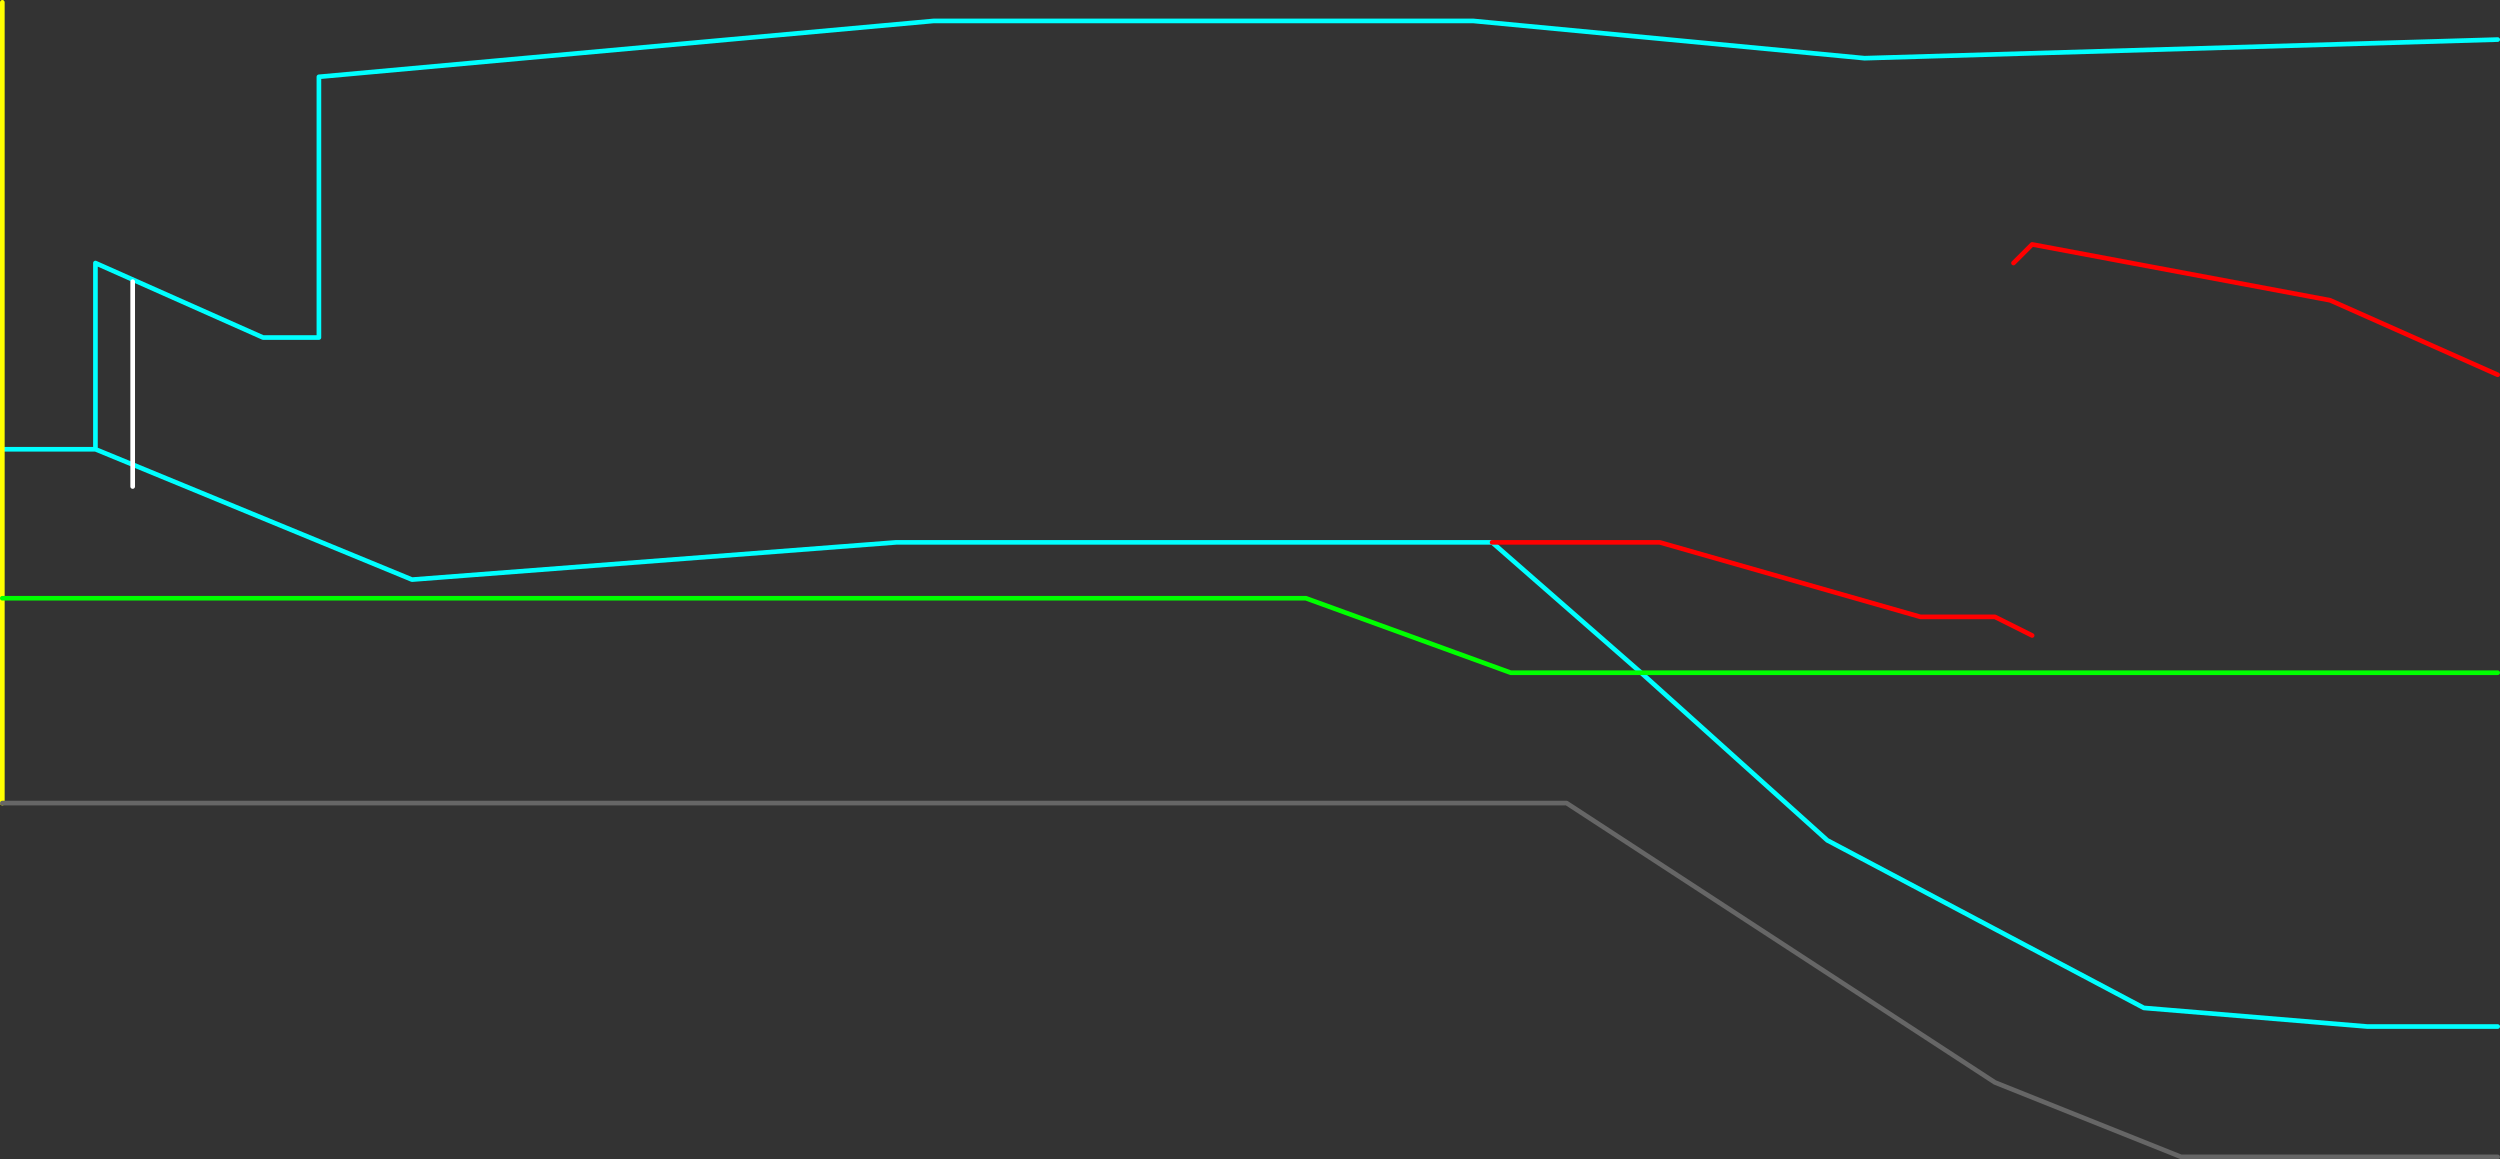 <?xml version="1.0" encoding="UTF-8" standalone="no"?>
<svg xmlns:ffdec="https://www.free-decompiler.com/flash" xmlns:xlink="http://www.w3.org/1999/xlink" ffdec:objectType="frame" height="1245.0px" width="2685.0px" xmlns="http://www.w3.org/2000/svg">
  <rect width="100%" height="100%" fill="#333333" stroke="none"/>
  <g transform="matrix(1.0, 0.0, 0.0, 1.0, -77.5, 602.5)">
    <use ffdec:characterId="1041" height="1245.0" transform="matrix(1.0, 0.0, 0.0, 1.0, 77.5, -602.5)" width="2685.0" xlink:href="#shape0"/>
    <use ffdec:characterId="1043" height="225.0" id="am_DoorLocal_F" transform="matrix(1.0, 0.0, 0.0, 1.0, 217.5, -302.5)" width="5.0" xlink:href="#sprite0"/>
  </g>
  <defs>
    <g id="shape0" transform="matrix(1.0, 0.0, 0.0, 1.0, -77.5, 602.5)">
      <path d="M1840.0 120.0 L1680.0 -20.0 1040.0 -20.0 520.0 20.0 180.0 -120.0 80.0 -120.0 M2760.0 -560.0 L2080.0 -540.0 1660.0 -580.0 1080.0 -580.0 420.0 -520.0 420.0 -240.0 360.0 -240.0 180.0 -320.0 180.0 -120.0 M1840.0 120.0 L2040.0 300.0 2380.0 480.0 2620.0 500.0 2760.0 500.0" fill="none" stroke="#00ffff" stroke-linecap="round" stroke-linejoin="round" stroke-width="5.0"/>
      <path d="M80.0 -120.0 L80.0 40.0 80.0 260.0 M80.0 -120.0 L80.0 -600.0" fill="none" stroke="#ffff00" stroke-linecap="round" stroke-linejoin="round" stroke-width="5.0"/>
      <path d="M1680.0 -20.0 L1860.0 -20.0 2140.0 60.0 2220.0 60.0 2260.0 80.0 M2240.0 -320.0 L2260.0 -340.0 2580.0 -280.0 2760.0 -200.0" fill="none" stroke="#ff0000" stroke-linecap="round" stroke-linejoin="round" stroke-width="5.0"/>
      <path d="M80.0 260.0 L1760.0 260.0 2220.0 560.0 2420.0 640.0 2760.0 640.0" fill="none" stroke="#666666" stroke-linecap="round" stroke-linejoin="round" stroke-width="5.0"/>
      <path d="M80.0 40.0 L1480.0 40.0 1700.0 120.0 1840.0 120.0 2760.0 120.0" fill="none" stroke="#00ff00" stroke-linecap="round" stroke-linejoin="round" stroke-width="5.0"/>
    </g>
    <g id="sprite0" transform="matrix(1.0, 0.0, 0.0, 1.0, 2.5, 282.5)">
      <use ffdec:characterId="1042" height="225.0" transform="matrix(1.0, 0.0, 0.0, 1.0, -2.5, -282.5)" width="5.0" xlink:href="#shape1"/>
    </g>
    <g id="shape1" transform="matrix(1.0, 0.0, 0.0, 1.0, 2.5, 282.5)">
      <path d="M0.0 -60.0 L0.0 -280.0" fill="none" stroke="#ffffff" stroke-linecap="round" stroke-linejoin="round" stroke-width="5.0"/>
    </g>
  </defs>
</svg>
